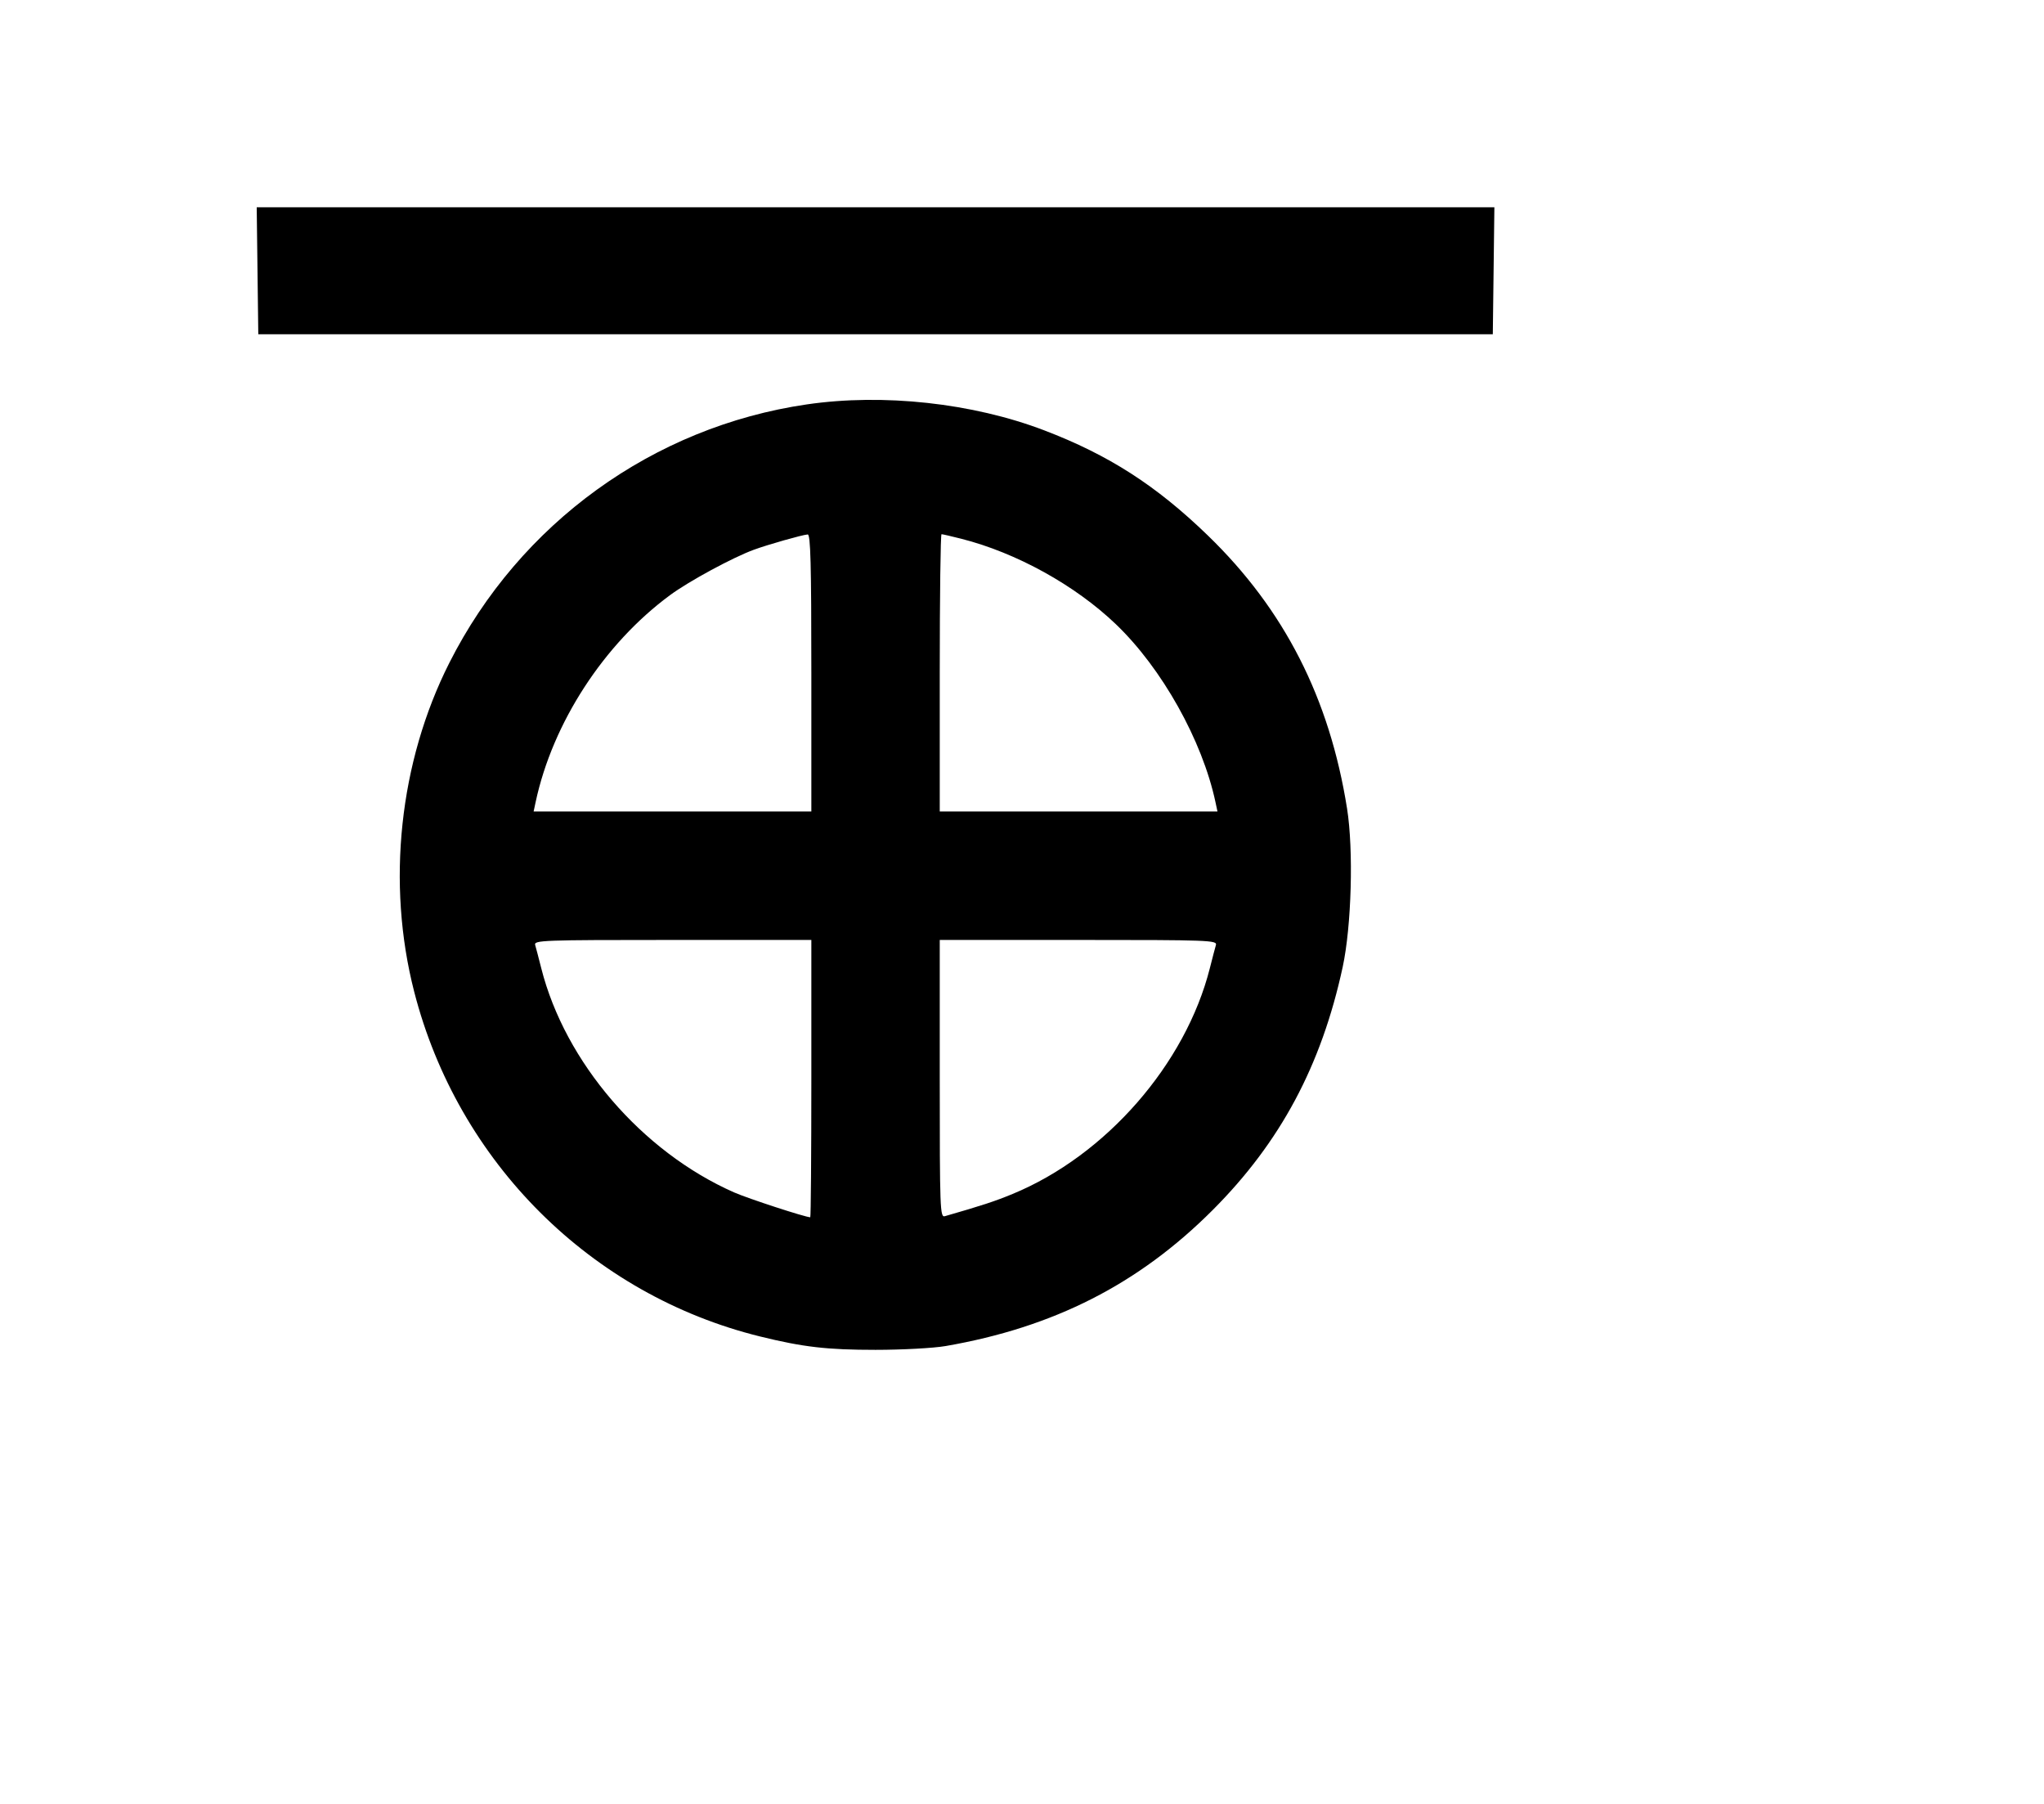 <svg width="136mm" height="120mm" version="1.1" viewBox="0 0 600 529.412" xmlns="http://www.w3.org/2000/svg"><path d="M75.587 79.459 L 75.818 98.092 257.010 98.092 L 438.202 98.092 438.433 79.459 L 438.664 60.826 257.010 60.826 L 75.356 60.826 75.587 79.459 M236.825 118.686 C 191.718 125.272,152.576 153.576,131.882 194.570 C 117.196 223.662,113.402 259.216,121.585 291.062 C 134.447 341.121,173.505 380.023,223.170 392.244 C 235.770 395.345,242.775 396.154,257.010 396.154 C 264.785 396.154,274.037 395.654,277.571 395.042 C 309.343 389.545,334.257 376.861,355.973 355.124 C 375.836 335.242,387.883 312.730,394.133 283.814 C 396.727 271.810,397.347 249.444,395.421 237.306 C 390.281 204.913,377.013 178.890,354.555 157.152 C 339.387 142.471,325.447 133.518,306.493 126.285 C 285.484 118.268,259.270 115.408,236.825 118.686 M238.163 197.469 L 238.163 238.163 197.401 238.163 L 156.640 238.163 157.235 235.378 C 162.202 212.145,177.318 188.900,196.748 174.616 C 202.290 170.542,215.027 163.645,221.229 161.360 C 225.340 159.846,235.456 156.972,237.092 156.853 C 237.934 156.793,238.163 165.445,238.163 197.469 M282.159 158.111 C 298.353 162.218,315.595 171.746,327.565 183.205 C 341.075 196.138,352.916 217.281,356.785 235.378 L 357.380 238.163 316.619 238.163 L 275.857 238.163 275.857 197.469 C 275.857 175.088,276.091 156.776,276.376 156.776 C 276.662 156.776,279.264 157.377,282.159 158.111 M238.163 316.551 C 238.163 338.932,238.020 357.244,237.846 357.244 C 236.411 357.244,219.525 351.733,215.460 349.937 C 188.416 337.994,165.857 311.756,158.874 284.125 C 158.142 281.227,157.344 278.181,157.102 277.357 C 156.686 275.944,159.004 275.857,197.412 275.857 L 238.163 275.857 238.163 316.551 M356.918 277.357 C 356.676 278.181,355.878 281.227,355.146 284.125 C 348.020 312.324,324.610 339.118,297.236 350.406 C 291.994 352.568,288.177 353.820,277.357 356.929 C 275.944 357.335,275.857 355.012,275.857 316.608 L 275.857 275.857 316.608 275.857 C 355.016 275.857,357.334 275.944,356.918 277.357 " stroke="none" fill-rule="evenodd" fill="black"></path></svg>